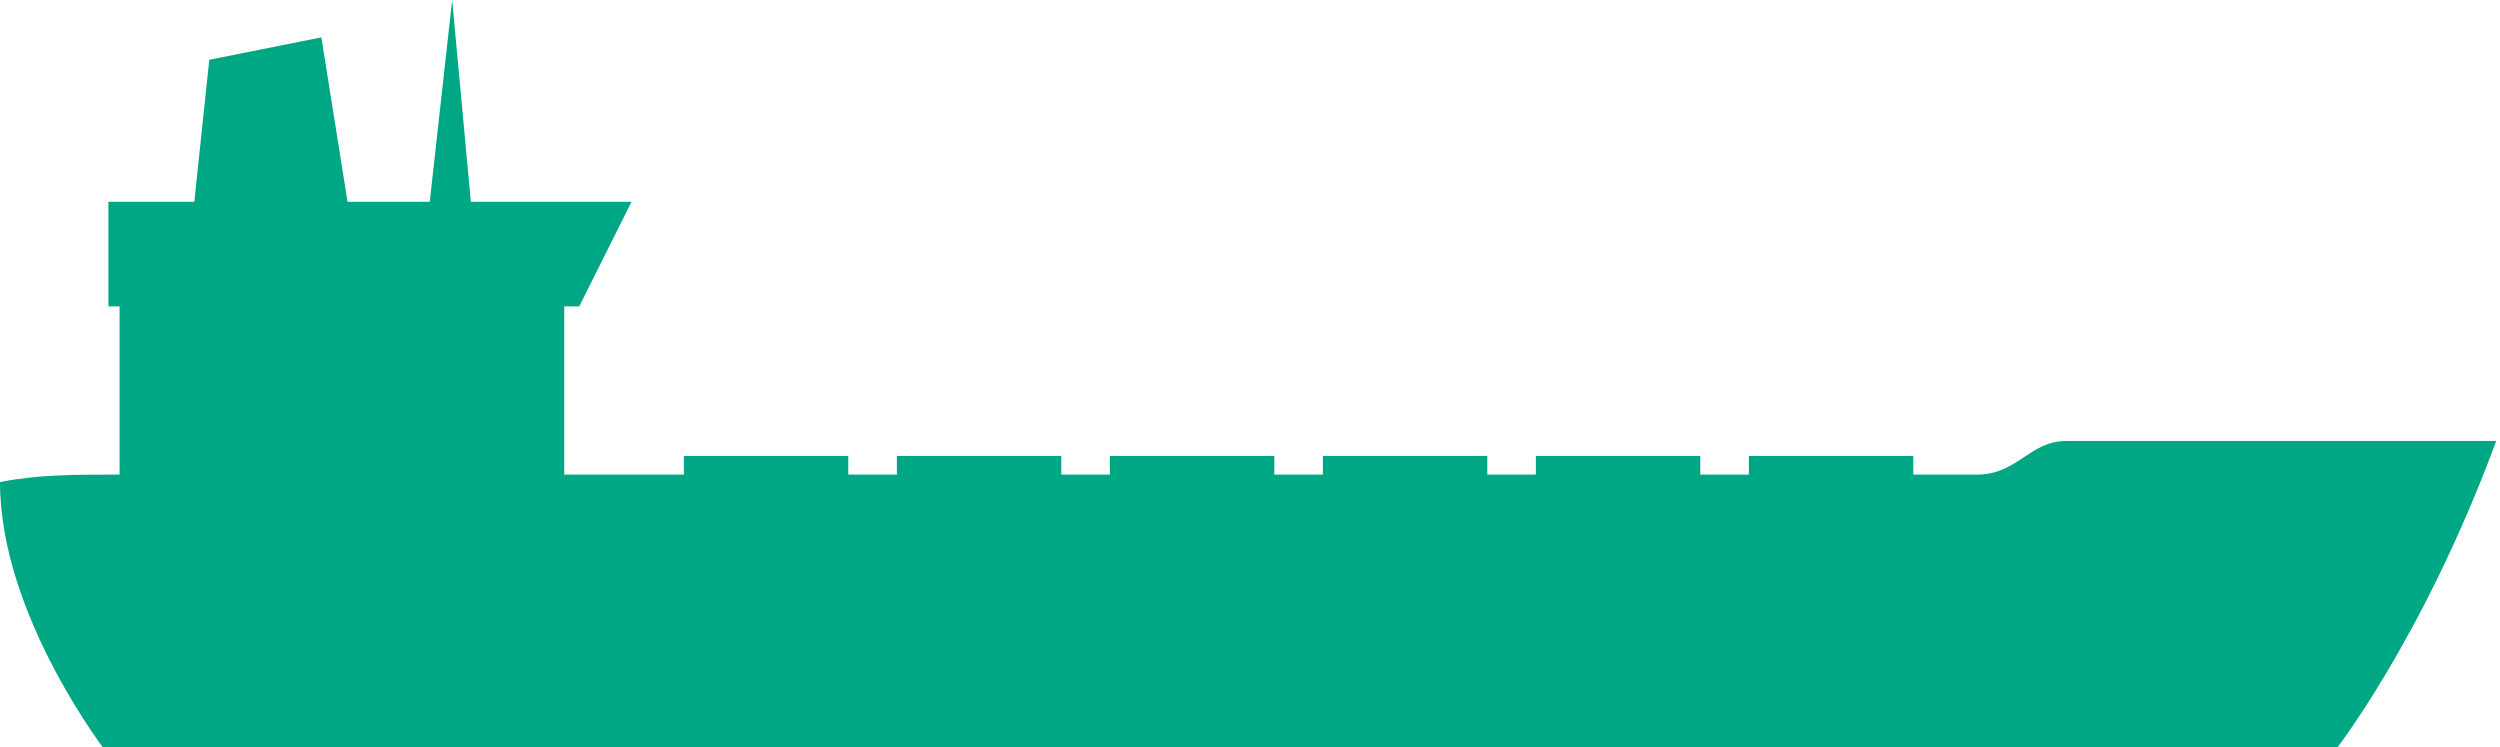 <?xml version="1.0" encoding="utf-8"?>
<!-- Generator: Adobe Illustrator 18.0.0, SVG Export Plug-In . SVG Version: 6.00 Build 0)  -->
<!DOCTYPE svg PUBLIC "-//W3C//DTD SVG 1.1 Tiny//EN" "http://www.w3.org/Graphics/SVG/1.1/DTD/svg11-tiny.dtd">
<svg version="1.1" baseProfile="tiny" id="Layer_1" xmlns="http://www.w3.org/2000/svg" xmlns:xlink="http://www.w3.org/1999/xlink"
	 x="0px" y="0px" viewBox="0 0 66.9 20" xml:space="preserve">
<path fill="#00A784" d="M3.2,12.7V8.2H2.9V5.4h2.3l0.4-3.8l3-0.6l0.7,4.4h2.2L12.1,0l0.5,5.4h4.3l-1.4,2.8h-0.4v4.5c1,0,2.1,0,3.2,0
	v-0.5h4.4v0.5c0.4,0,0.8,0,1.3,0v-0.5h4.4v0.5c0.4,0,0.8,0,1.3,0v-0.5h4.4v0.5c0.4,0,0.8,0,1.3,0v-0.5h4.4v0.5c0.4,0,0.8,0,1.3,0
	v-0.5h4.4v0.5c0.4,0,0.9,0,1.3,0v-0.5h4.4v0.5c0.6,0,1.2,0,1.7,0c1.1,0,1.4-0.9,2.4-0.9c9.7,0,10.7,0,11.5,0c-2,5.4-4.4,8.4-4.4,8.4
	H2.9c0,0-2.9-3.7-2.9-7.3C1,12.7,2,12.7,3.2,12.7z"/>
</svg>
